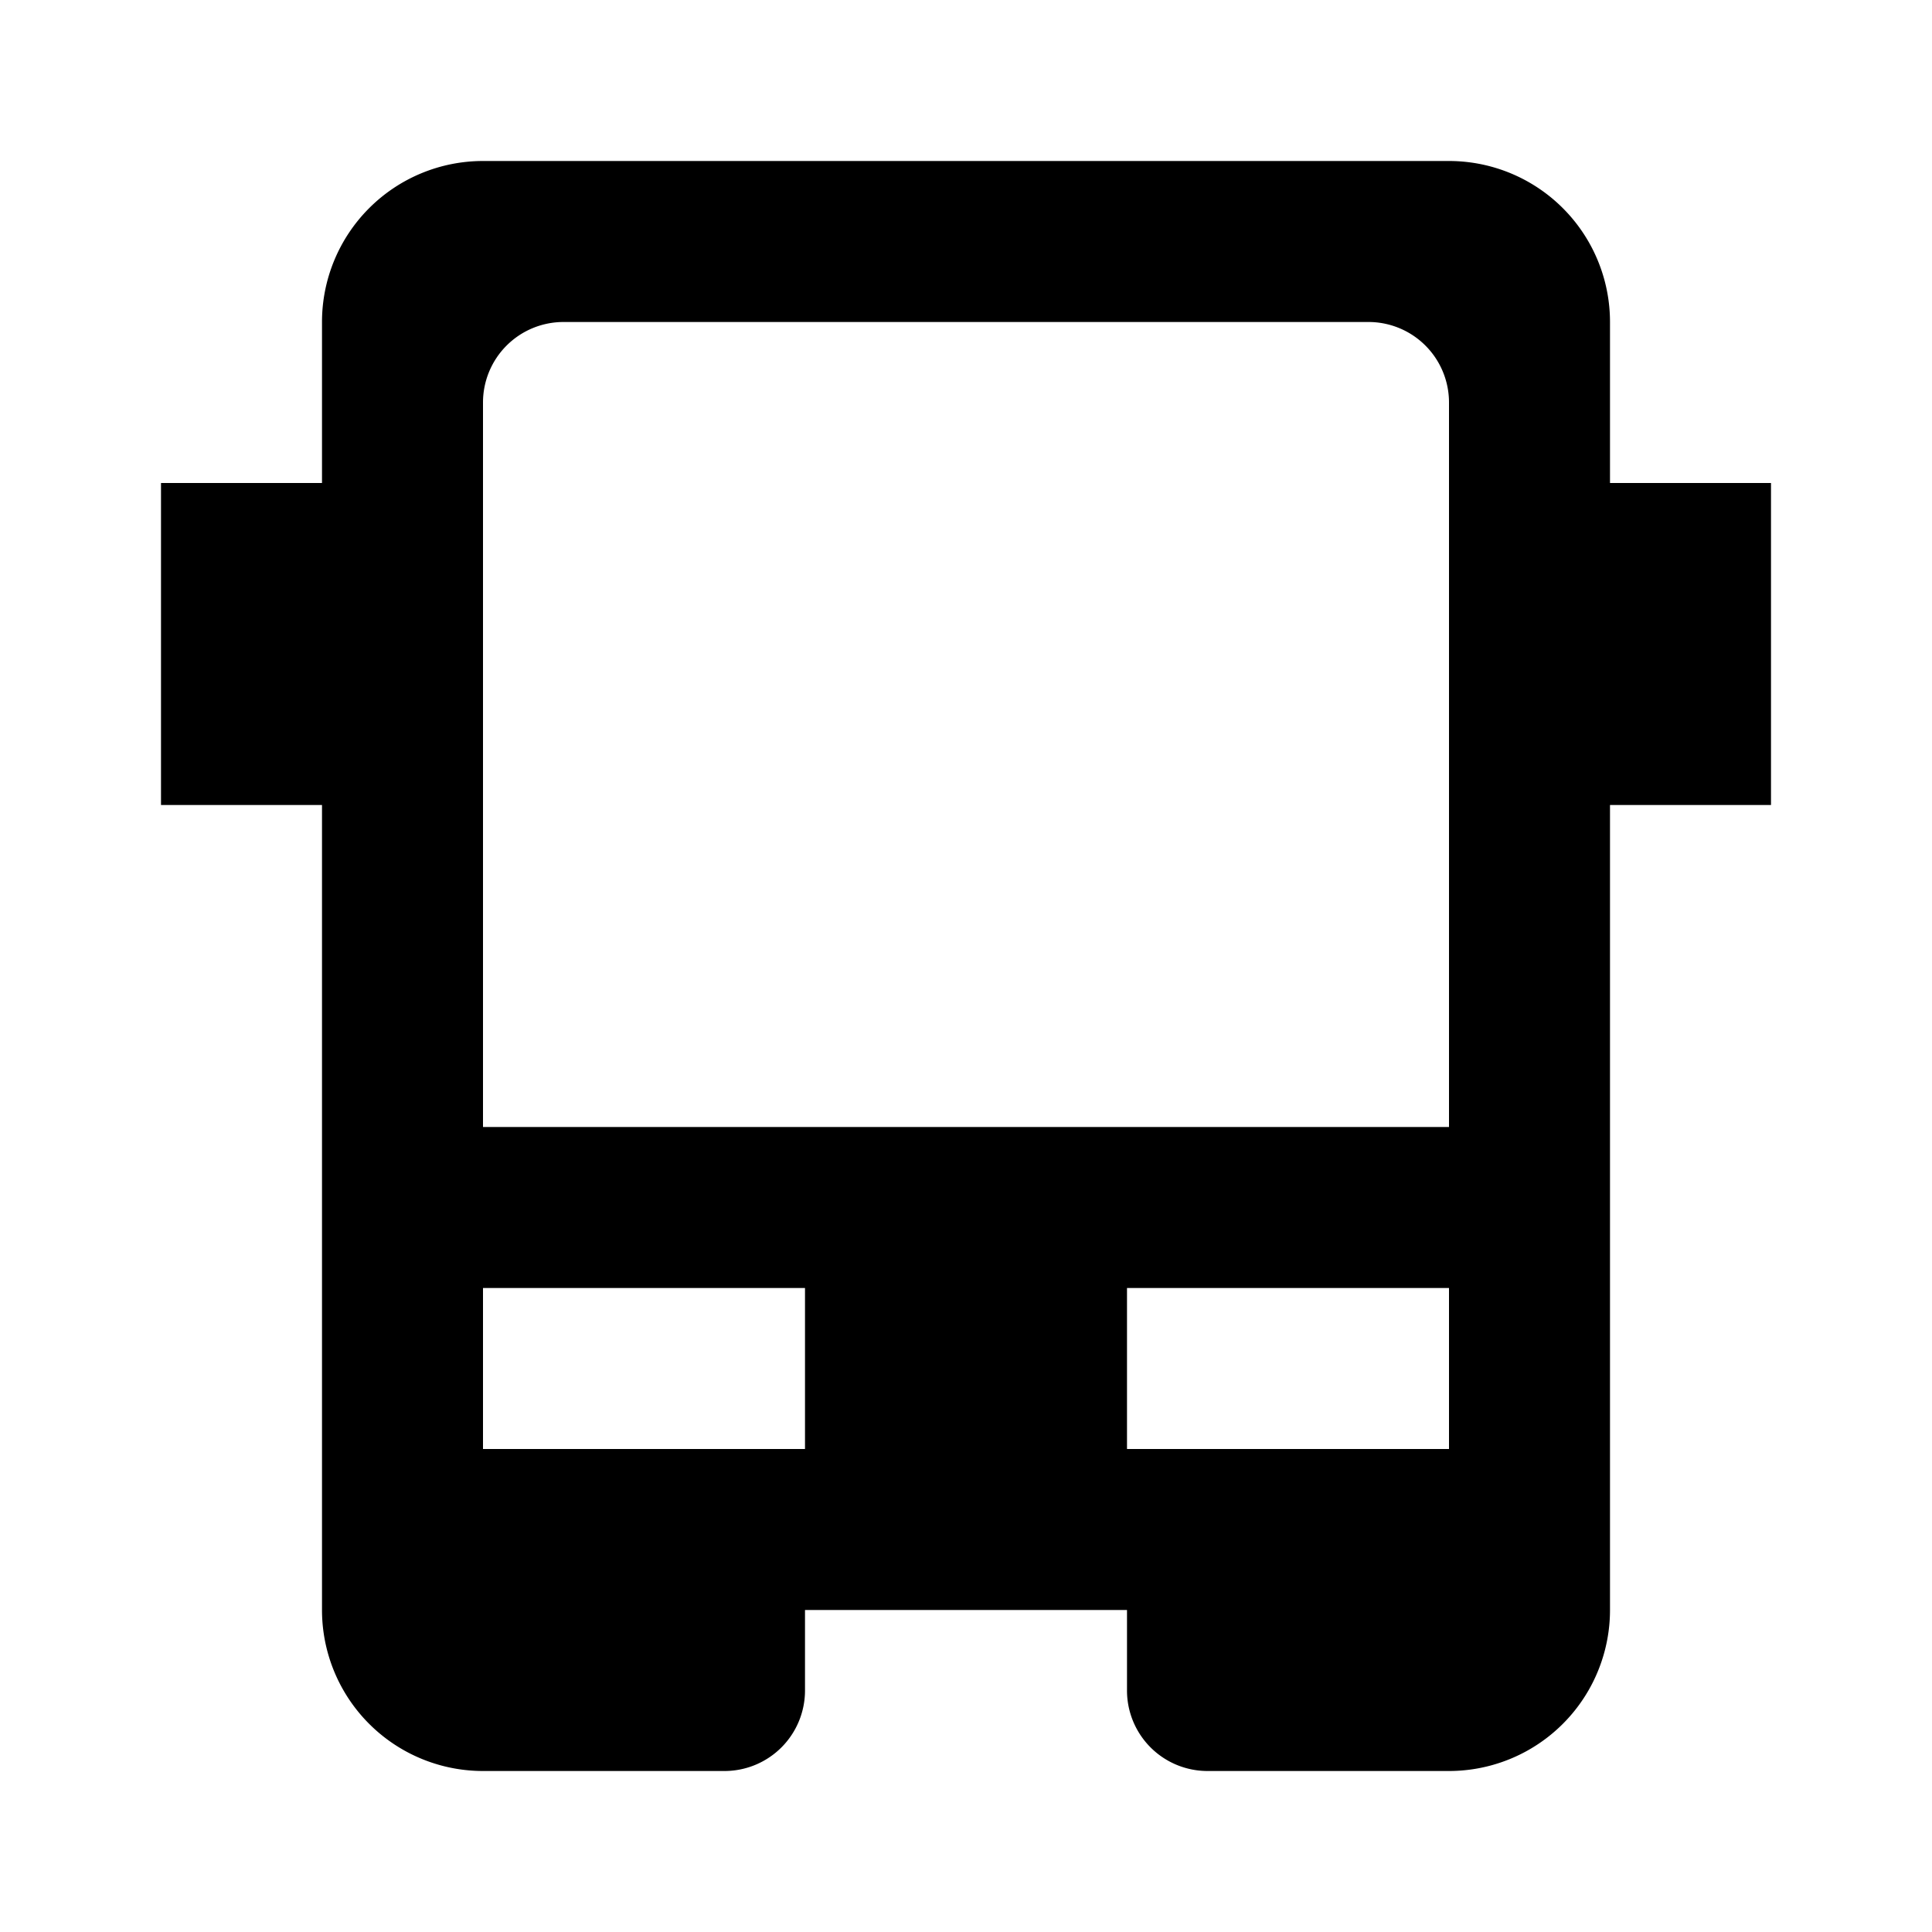 <svg xmlns="http://www.w3.org/2000/svg" viewBox="0 0 24 24"><g id="Layer_2" data-name="Layer 2"><g id="UI_Solid" data-name="UI Solid"><g id="bus-rapid"><rect width="24" height="24" style="fill:none"/><path d="M20,6V4a2,2,0,0,0-2-2H6A2,2,0,0,0,4,4V6H2v4H4V20a2,2,0,0,0,2,2H9a1,1,0,0,0,1-1V20h4v1a1,1,0,0,0,1,1h3a2,2,0,0,0,2-2V10h2V6ZM10,18H6V16h4Zm8,0H14V16h4Zm0-4H6V5A1,1,0,0,1,7,4H17a1,1,0,0,1,1,1Z"/></g></g></g></svg>